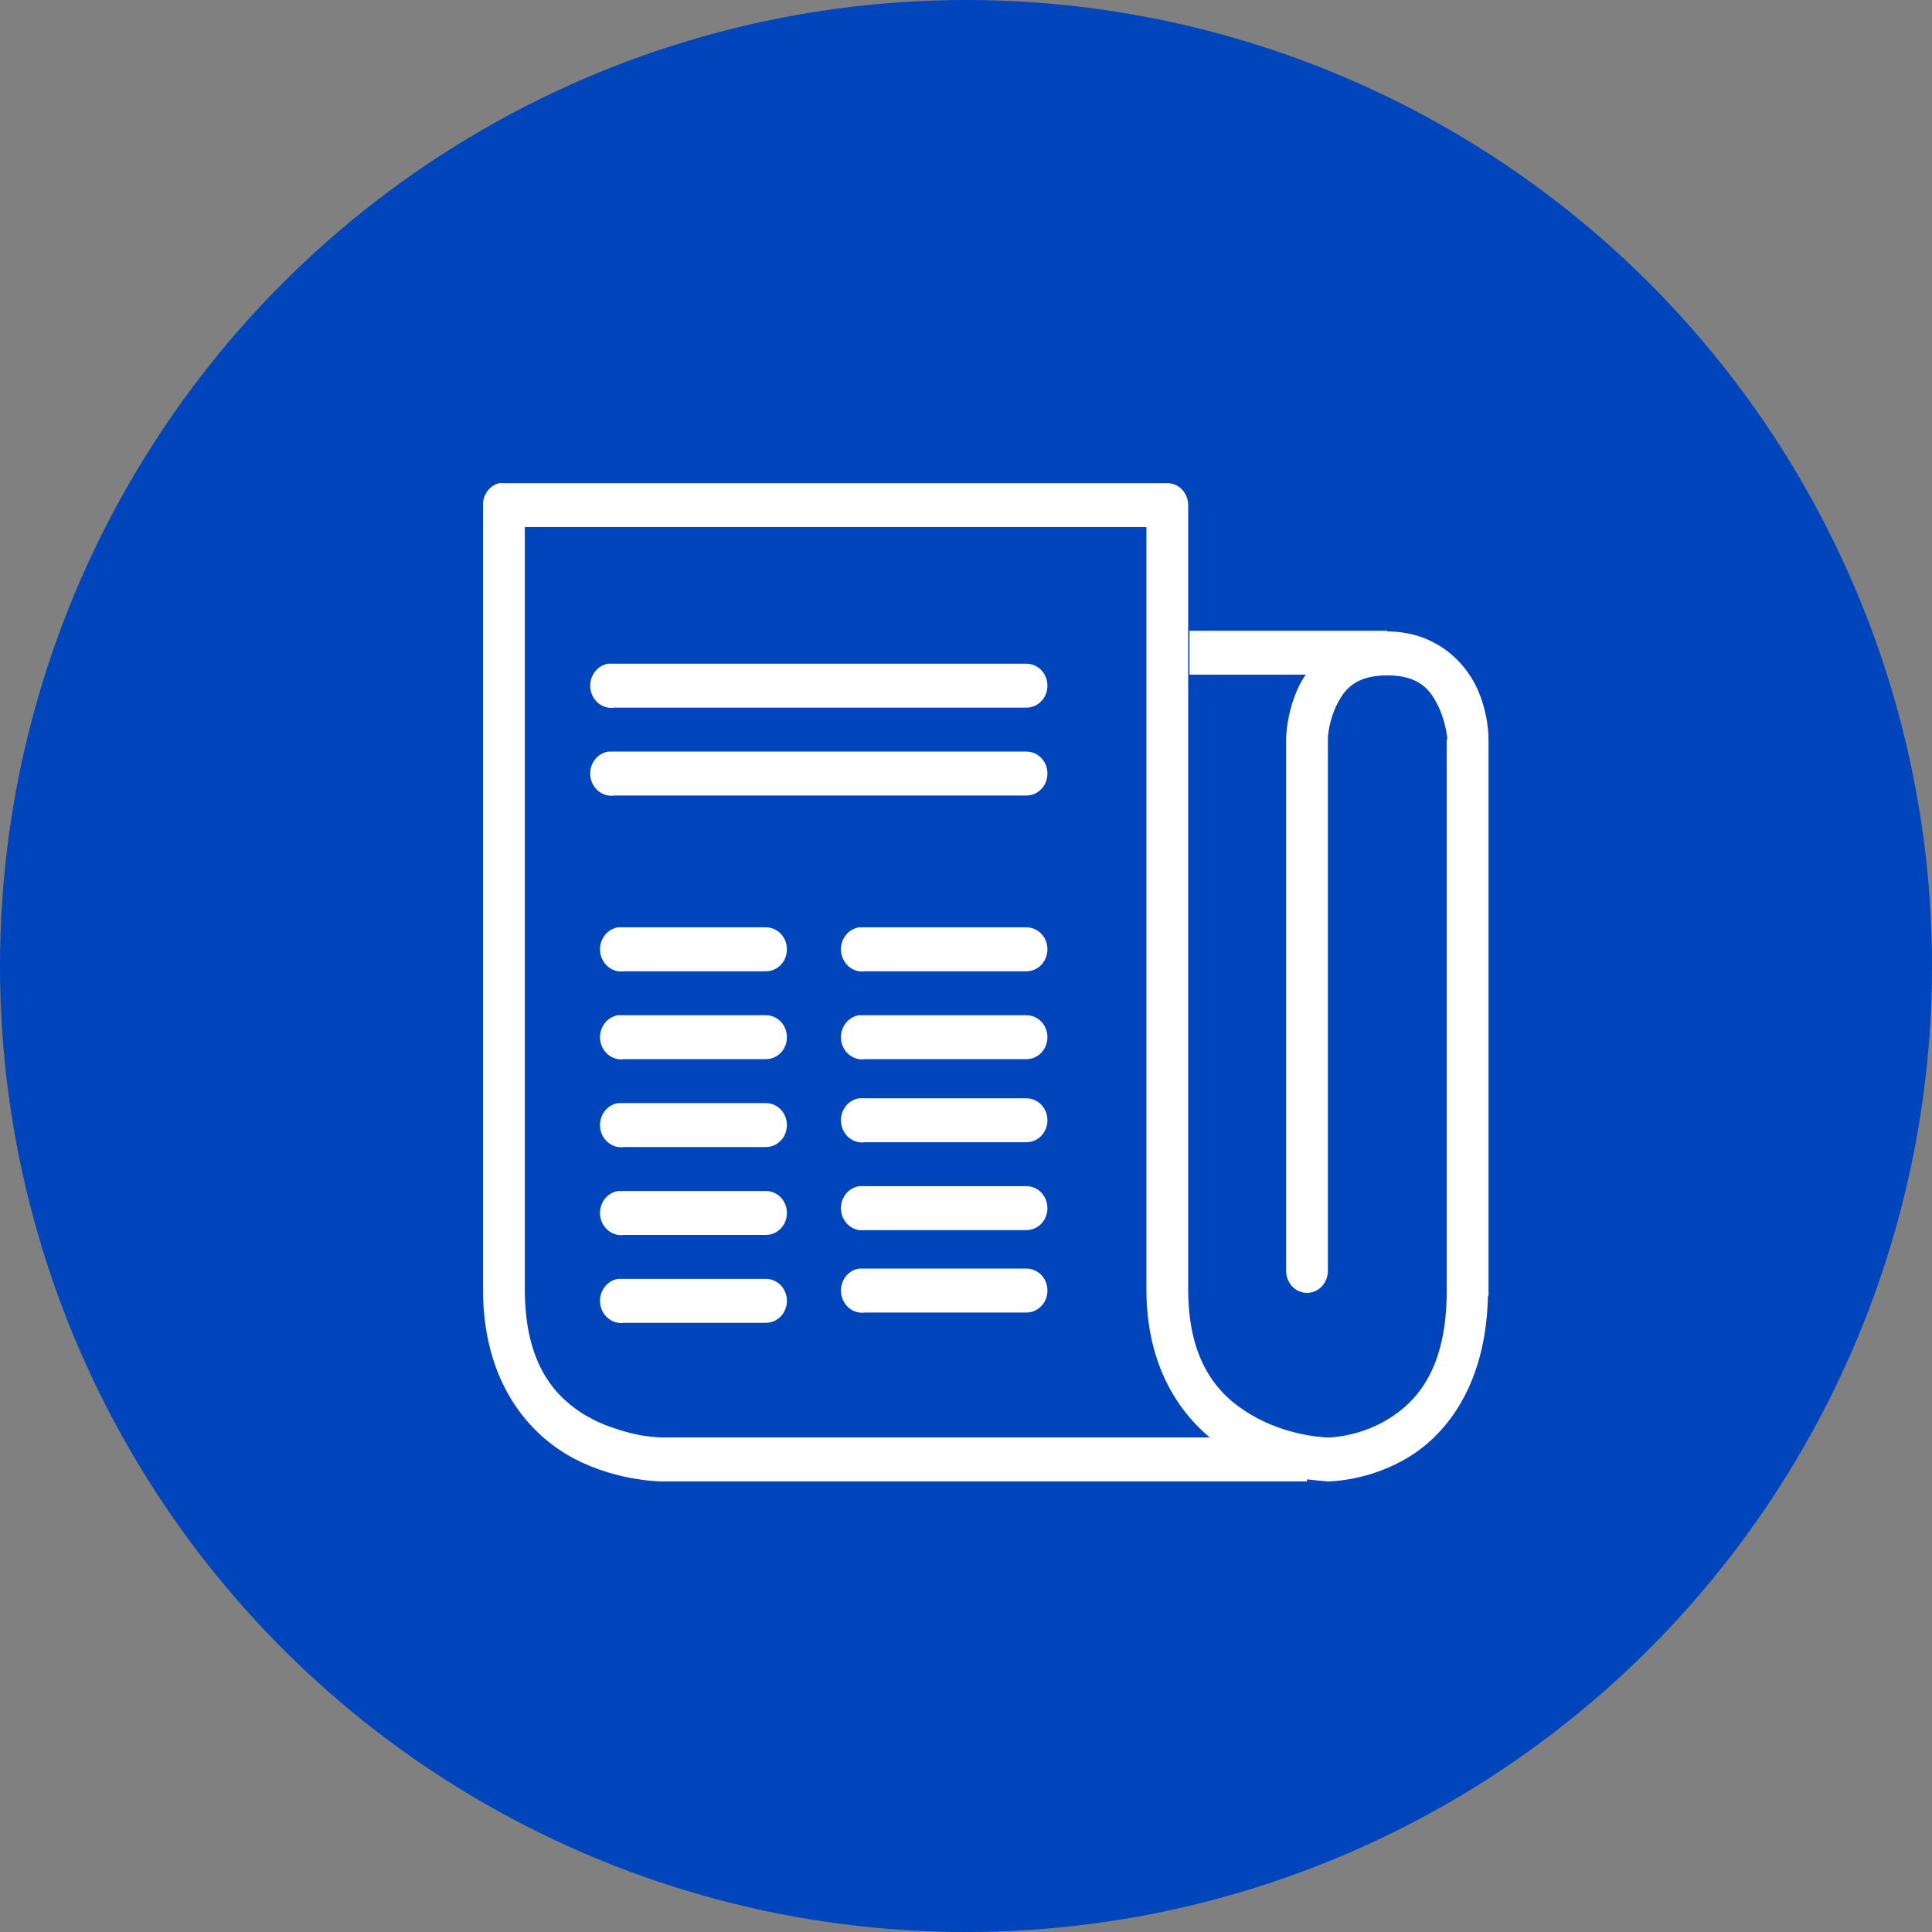 <svg xmlns="http://www.w3.org/2000/svg" width="72" height="72" viewBox="0 0 72 72"><rect x="0" y="0" width="72" height="72" fill="#808080" stroke="none"/><defs><linearGradient id="a" x1="0%" x2="99.58%" y1="0%" y2="99.58%"><stop offset="0%" stop-color="#0045BC"/><stop offset="100%" stop-color="#0045BC"/></linearGradient></defs><g fill="none" fill-rule="evenodd"><circle cx="36" cy="36" r="36" fill="url(#a)"/><path fill="#FFF" fill-rule="nonzero" d="M18.609 18.005C18.247 18.091 17.991 18.433 18 18.824V48.044C18 51.52 19.719 53.481 21.407 54.364C23.095 55.246 24.765 55.208 24.765 55.208H48.709V55.131C49.083 55.176 49.487 55.208 49.487 55.208C49.487 55.208 50.984 55.218 52.48 54.312C53.94 53.43 55.379 51.562 55.449 48.325C55.458 48.309 55.467 48.29 55.473 48.274C55.473 48.255 55.473 48.242 55.473 48.223C55.476 48.181 55.476 48.136 55.473 48.095V27.549C55.473 27.539 55.473 27.533 55.473 27.523C55.473 27.523 55.486 26.564 55.011 25.578C54.536 24.593 53.432 23.532 51.702 23.532V23.506H44.329V25.143H48.66C48.566 25.284 48.487 25.412 48.417 25.553C47.942 26.528 47.93 27.497 47.93 27.497V47.353C47.927 47.647 48.073 47.922 48.316 48.072C48.56 48.219 48.858 48.219 49.101 48.072C49.344 47.922 49.49 47.647 49.487 47.353V27.497C49.487 27.475 49.518 26.883 49.804 26.295C50.096 25.697 50.506 25.169 51.702 25.169C52.894 25.169 53.305 25.71 53.6 26.32C53.889 26.922 53.94 27.526 53.94 27.549H53.916V48.095C53.916 51.008 52.809 52.237 51.702 52.905C50.594 53.574 49.487 53.57 49.487 53.57C49.487 53.57 48.17 53.551 46.859 52.854C45.548 52.157 44.28 50.932 44.28 48.044V18.824C44.28 18.373 43.93 18.005 43.501 18.005H18.779C18.721 17.998 18.666 17.998 18.609 18.005ZM19.558 19.642H42.723V48.044C42.723 50.737 43.809 52.499 45.083 53.57H24.765C24.756 53.57 24.75 53.57 24.741 53.57C24.741 53.57 24.406 53.574 23.913 53.494C23.667 53.452 23.393 53.385 23.086 53.289C22.779 53.193 22.438 53.075 22.113 52.905C21.948 52.819 21.784 52.729 21.626 52.624C20.513 51.888 19.558 50.618 19.558 48.044V19.642ZM22.672 24.734C22.243 24.798 21.942 25.217 22.003 25.668C22.064 26.119 22.462 26.436 22.891 26.372H38.245C38.525 26.375 38.787 26.221 38.93 25.965C39.07 25.71 39.07 25.396 38.93 25.14C38.787 24.884 38.525 24.731 38.245 24.734H22.891C22.867 24.734 22.843 24.734 22.818 24.734C22.794 24.734 22.77 24.734 22.745 24.734C22.721 24.734 22.697 24.734 22.672 24.734ZM22.672 28.009C22.243 28.073 21.942 28.492 22.003 28.943C22.064 29.394 22.462 29.711 22.891 29.647H38.245C38.525 29.65 38.787 29.496 38.93 29.241C39.07 28.985 39.07 28.671 38.93 28.415C38.787 28.16 38.525 28.006 38.245 28.009H22.891C22.867 28.009 22.843 28.009 22.818 28.009C22.794 28.009 22.77 28.009 22.745 28.009C22.721 28.009 22.697 28.009 22.672 28.009ZM23.037 34.559C22.608 34.623 22.307 35.042 22.368 35.493C22.429 35.944 22.827 36.261 23.256 36.197H28.537C28.816 36.2 29.078 36.047 29.221 35.791C29.361 35.535 29.361 35.221 29.221 34.966C29.078 34.71 28.816 34.556 28.537 34.559H23.256C23.232 34.559 23.207 34.559 23.183 34.559C23.159 34.559 23.134 34.559 23.11 34.559C23.086 34.559 23.061 34.559 23.037 34.559ZM32.016 34.559C31.587 34.623 31.286 35.042 31.347 35.493C31.408 35.944 31.806 36.261 32.235 36.197H38.245C38.525 36.2 38.787 36.047 38.93 35.791C39.07 35.535 39.07 35.221 38.93 34.966C38.787 34.71 38.525 34.556 38.245 34.559H32.235C32.211 34.559 32.187 34.559 32.162 34.559C32.138 34.559 32.114 34.559 32.089 34.559C32.065 34.559 32.041 34.559 32.016 34.559ZM23.037 37.834C22.608 37.898 22.307 38.318 22.368 38.768C22.429 39.219 22.827 39.536 23.256 39.472H28.537C28.816 39.475 29.078 39.322 29.221 39.066C29.361 38.81 29.361 38.497 29.221 38.241C29.078 37.985 28.816 37.831 28.537 37.834H23.256C23.232 37.834 23.207 37.834 23.183 37.834C23.159 37.834 23.134 37.834 23.11 37.834C23.086 37.834 23.061 37.834 23.037 37.834ZM32.016 37.834C31.587 37.898 31.286 38.318 31.347 38.768C31.408 39.219 31.806 39.536 32.235 39.472H38.245C38.525 39.475 38.787 39.322 38.93 39.066C39.07 38.81 39.07 38.497 38.93 38.241C38.787 37.985 38.525 37.831 38.245 37.834H32.235C32.211 37.834 32.187 37.834 32.162 37.834C32.138 37.834 32.114 37.834 32.089 37.834C32.065 37.834 32.041 37.834 32.016 37.834ZM32.016 40.931C31.587 40.995 31.286 41.413 31.347 41.864C31.408 42.315 31.806 42.632 32.235 42.568H38.245C38.525 42.571 38.787 42.418 38.93 42.162C39.07 41.906 39.07 41.593 38.93 41.337C38.787 41.081 38.525 40.927 38.245 40.931H32.235C32.187 40.924 32.138 40.924 32.089 40.931C32.065 40.931 32.041 40.931 32.016 40.931ZM23.037 41.11C22.608 41.174 22.307 41.593 22.368 42.044C22.429 42.495 22.827 42.811 23.256 42.747H28.537C28.816 42.75 29.078 42.597 29.221 42.341C29.361 42.085 29.361 41.772 29.221 41.516C29.078 41.26 28.816 41.106 28.537 41.11H23.256C23.232 41.11 23.207 41.11 23.183 41.11C23.159 41.11 23.134 41.11 23.11 41.11C23.086 41.11 23.061 41.11 23.037 41.11ZM32.016 44.206C31.587 44.27 31.286 44.689 31.347 45.139C31.408 45.59 31.806 45.907 32.235 45.843H38.245C38.525 45.846 38.787 45.693 38.93 45.437C39.07 45.181 39.07 44.868 38.93 44.612C38.787 44.356 38.525 44.202 38.245 44.206H32.235C32.187 44.199 32.138 44.199 32.089 44.206C32.065 44.206 32.041 44.206 32.016 44.206ZM23.037 44.385C22.608 44.449 22.307 44.868 22.368 45.319C22.429 45.77 22.827 46.086 23.256 46.022H28.537C28.816 46.026 29.078 45.872 29.221 45.616C29.361 45.36 29.361 45.047 29.221 44.791C29.078 44.535 28.816 44.382 28.537 44.385H23.256C23.232 44.385 23.207 44.385 23.183 44.385C23.159 44.385 23.134 44.385 23.11 44.385C23.086 44.385 23.061 44.385 23.037 44.385ZM32.016 47.276C31.587 47.34 31.286 47.759 31.347 48.21C31.408 48.661 31.806 48.977 32.235 48.914H38.245C38.525 48.917 38.787 48.763 38.93 48.507C39.07 48.252 39.07 47.938 38.93 47.682C38.787 47.426 38.525 47.273 38.245 47.276H32.235C32.211 47.276 32.187 47.276 32.162 47.276C32.138 47.276 32.114 47.276 32.089 47.276C32.065 47.276 32.041 47.276 32.016 47.276ZM23.037 47.66C22.608 47.724 22.307 48.143 22.368 48.594C22.429 49.045 22.827 49.361 23.256 49.297H28.537C28.816 49.301 29.078 49.147 29.221 48.891C29.361 48.635 29.361 48.322 29.221 48.066C29.078 47.81 28.816 47.657 28.537 47.66H23.256C23.232 47.66 23.207 47.66 23.183 47.66C23.159 47.66 23.134 47.66 23.11 47.66C23.086 47.66 23.061 47.66 23.037 47.66Z" /></g></svg>